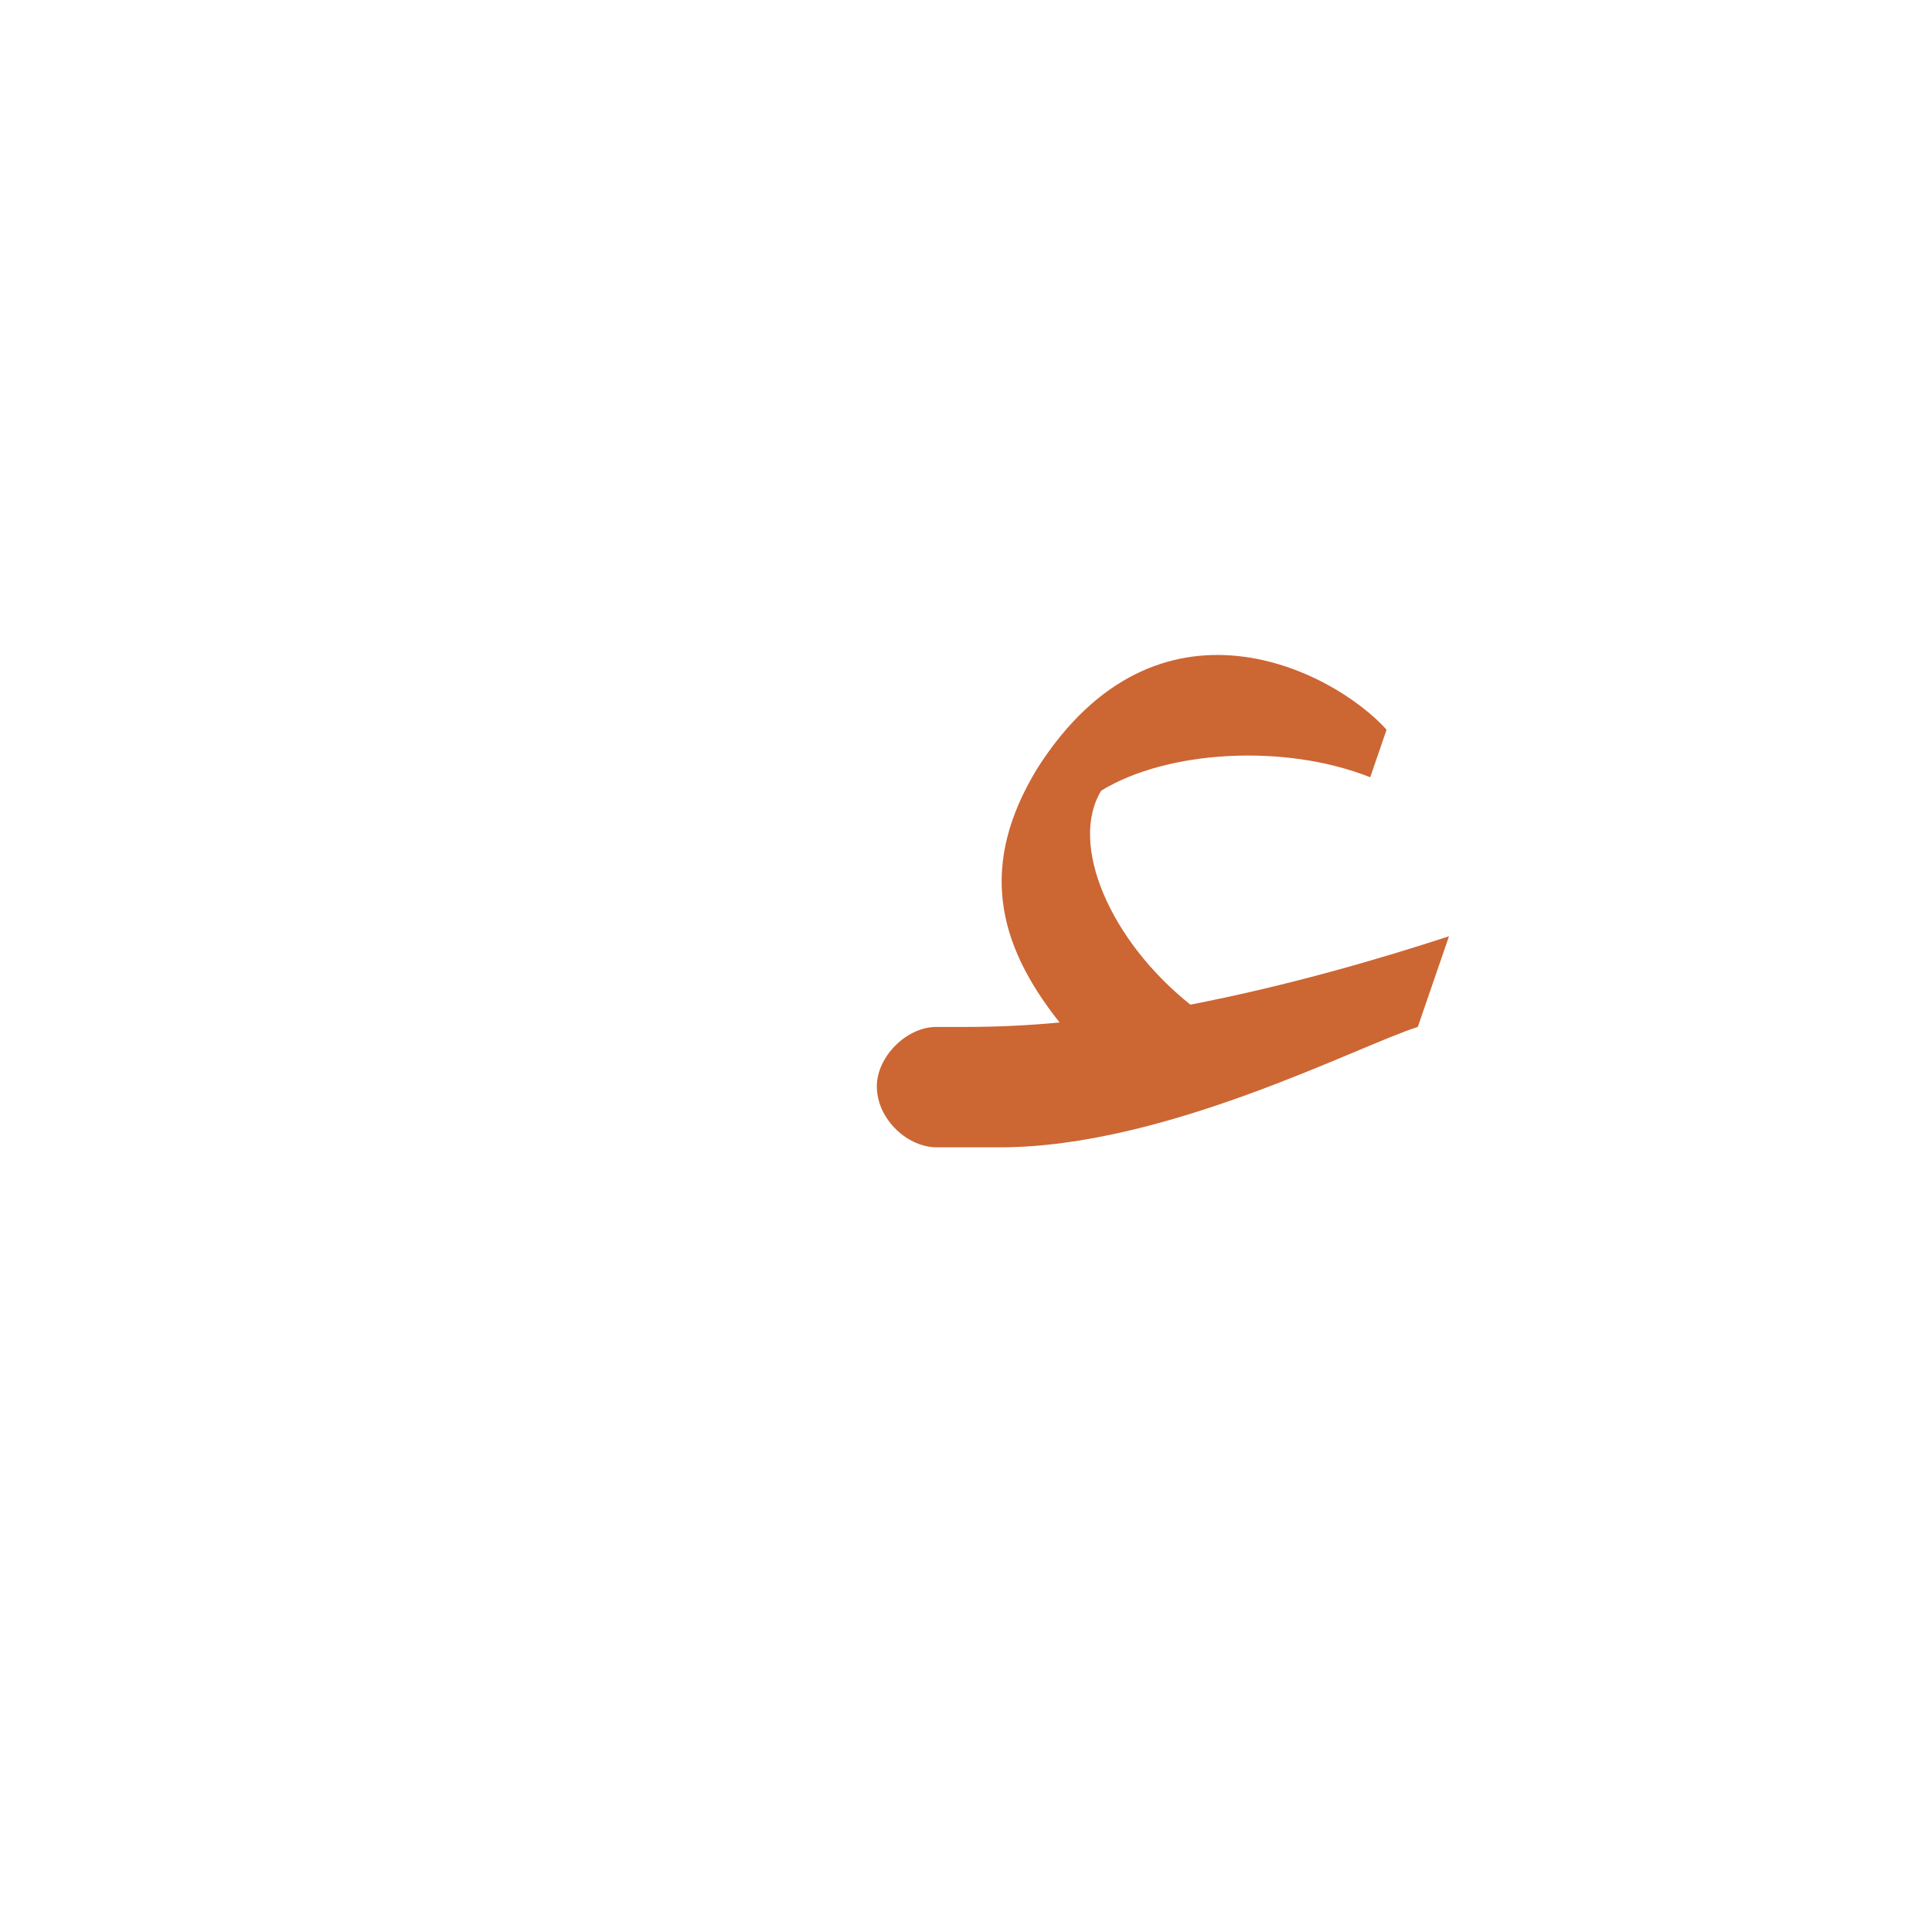<?xml version="1.0" encoding="UTF-8"?>
<!DOCTYPE svg PUBLIC "-//W3C//DTD SVG 1.0//EN" "http://www.w3.org/TR/2001/REC-SVG-20010904/DTD/svg10.dtd">
<!-- Creator: CorelDRAW -->
<svg xmlns="http://www.w3.org/2000/svg" xml:space="preserve" width="1300px" height="1300px" version="1.0" style="shape-rendering:geometricPrecision; text-rendering:geometricPrecision; image-rendering:optimizeQuality; fill-rule:evenodd; clip-rule:evenodd"
viewBox="0 0 1300 1056"
 xmlns:xlink="http://www.w3.org/1999/xlink">
 <defs>
  <style type="text/css">
   <![CDATA[
    .fil2 {fill:#999966}
    .fil1 {fill:#CC3300}
    .fil0 {fill:#CC6633}
    .fil3 {fill:#FF0066}
   ]]>
  </style>
 </defs>
 <g id="_100:master" visibility="hidden">
  <path class="fil0" d="M617 650l1 -81 70 0c124,0 208,-36 287,-61l-21 61c-41,13 -170,81 -281,81l-56 0z"/>
  <path class="fil1" d="M618 569c-21,0 -41,19 -41,40 0,21 20,41 40,41l1 -81z"/>
  <path class="fil2" d="M719 429l-29 -21c82,-144 206,-81 243,-39l-11 32c-69,-27 -169,-15 -203,28z"/>
  <path class="fil3" d="M730 356l24 40c-43,31 -14,112 51,161l-71 33c-107,-113 -46,-190 -4,-234z"/>
 </g>
 <g id="Layer_x0020_1">
  <path class="fil0" d="M629 650l0 0c-20,-1 -39,-20 -39,-41 0,-20 20,-40 40,-40l0 0 1 0 19 0c21,0 42,-1 63,-3 -43,-54 -54,-107 -15,-171 81,-127 199,-66 235,-26l-11 32c-58,-23 -137,-18 -181,9 -22,36 6,101 60,144 67,-13 128,-31 174,-46l-21 61c-41,13 -170,81 -281,81l-43 0 -1 0z"/>
 </g>
</svg>
